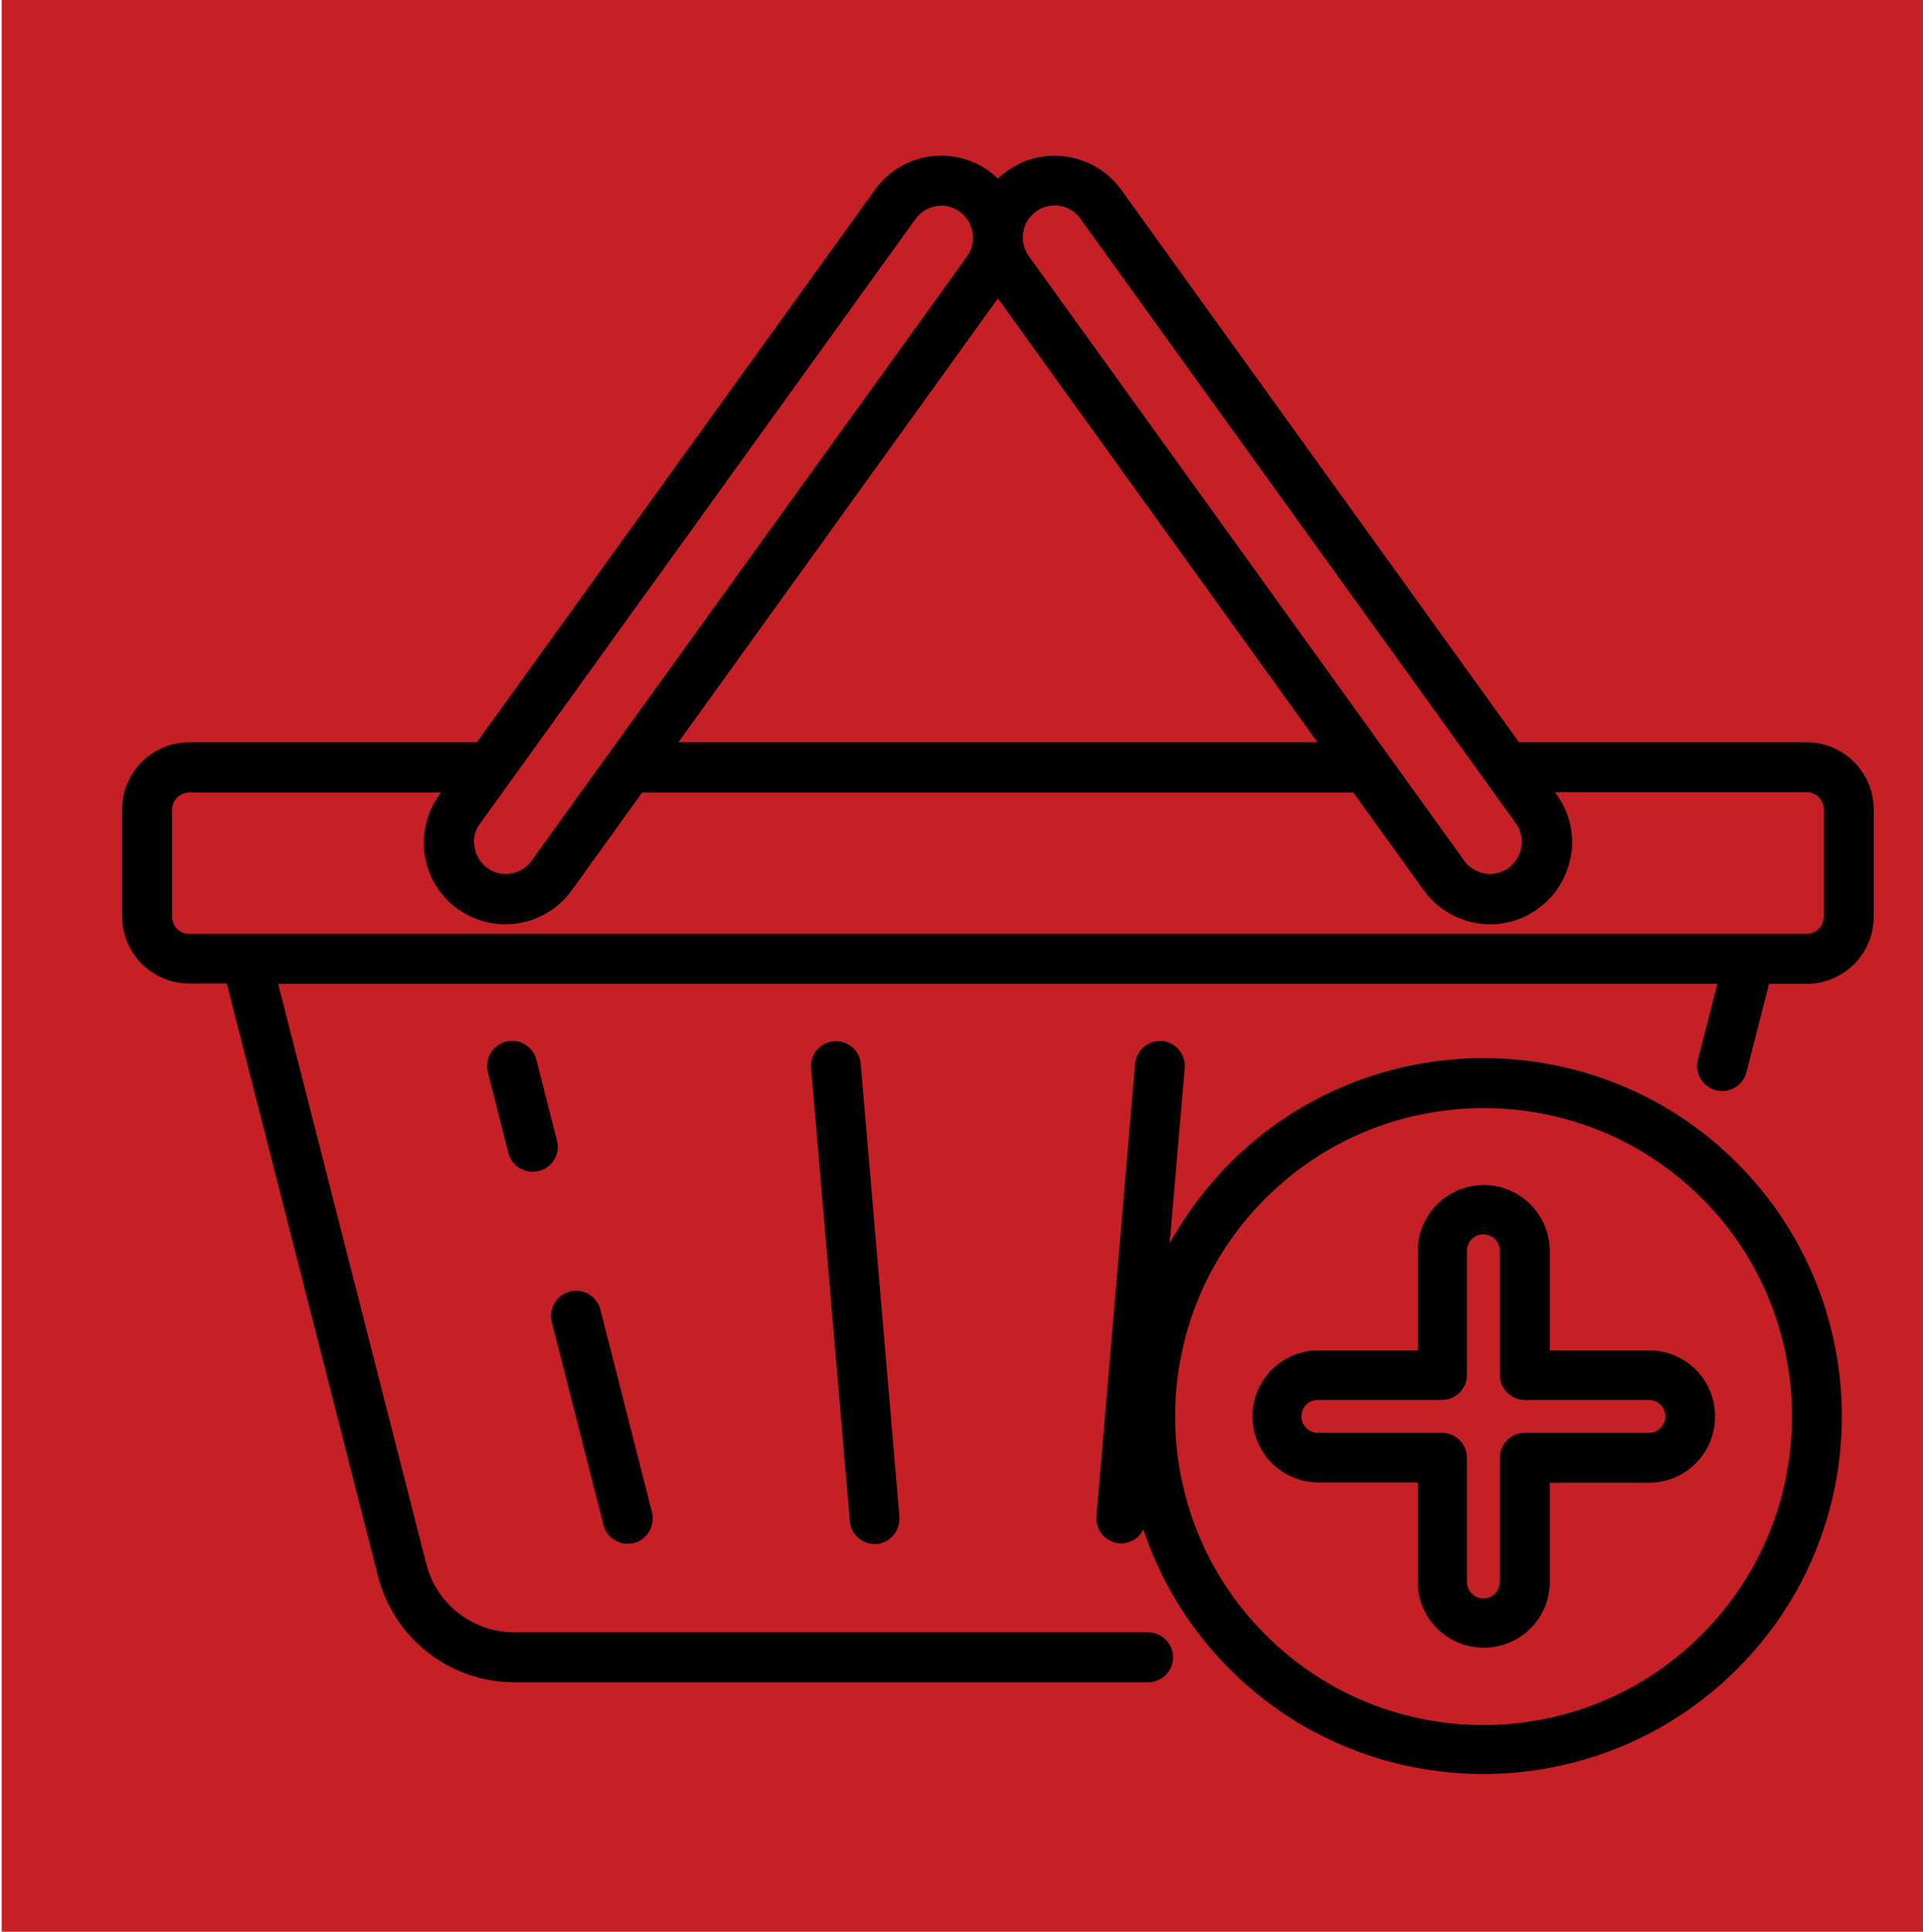 <?xml version="1.0" encoding="utf-8"?>
<!-- Generator: Adobe Illustrator 23.0.3, SVG Export Plug-In . SVG Version: 6.00 Build 0)  -->
<svg version="1.1" id="Layer_1" xmlns="http://www.w3.org/2000/svg" xmlns:xlink="http://www.w3.org/1999/xlink" x="0px" y="0px"
	 viewBox="0 0 562.1 564.5" style="enable-background:new 0 0 562.1 564.5;" xml:space="preserve">
<style type="text/css">
	.st0{fill:#C52026;}
	.st1{fill:#010101;}
</style>
<rect x="0.5" y="0" class="st0" width="562.1" height="564.5"/>
<g>
	<g>
		<path class="st1" d="M190.6,442l-15.1-59.3c-1-3.9-5-6.3-8.9-5.3c-3.9,1-6.3,5-5.3,8.9l15.1,59.3c0.8,3.3,3.8,5.5,7.1,5.5
			c0.6,0,1.2-0.1,1.8-0.2C189.2,449.9,191.5,445.9,190.6,442z"/>
	</g>
</g>
<g>
	<g>
		<path class="st1" d="M162.8,333.3l-6-23.6c-1-3.9-5-6.3-8.9-5.3c-3.9,1-6.3,5-5.3,8.9l6,23.6c0.8,3.3,3.8,5.5,7.1,5.5
			c0.6,0,1.2-0.1,1.8-0.2C161.5,341.2,163.8,337.2,162.8,333.3z"/>
	</g>
</g>
<g>
	<g>
		<path class="st1" d="M262.9,443.2l-11.3-132.3c-0.3-4-3.9-7-7.9-6.6c-4,0.3-7,3.9-6.6,7.9l11.3,132.3c0.3,3.8,3.5,6.7,7.3,6.7
			c0.2,0,0.4,0,0.6,0C260.3,450.8,263.2,447.2,262.9,443.2z"/>
	</g>
</g>
<g>
	<g>
		<path class="st1" d="M528.1,216.9H444L327.7,55.4C320,44.8,305,42.3,294.3,50c-0.9,0.7-1.8,1.4-2.6,2.2c-0.8-0.8-1.7-1.5-2.6-2.2
			c-10.7-7.7-25.6-5.3-33.3,5.4L139.4,216.9H55.3c-10.8,0-19.6,8.8-19.6,19.6v31.3c0,10.8,8.8,19.6,19.6,19.6h11l44.2,173.2
			c4.7,18.3,21.1,31,39.9,31h185.2c4,0,7.3-3.3,7.3-7.3c0-4-3.3-7.3-7.3-7.3H150.4c-12.2,0-22.8-8.2-25.8-20L81.3,287.5h420.7
			l-5.7,22.2c-1,3.9,1.4,7.9,5.3,8.9c3.9,1,7.9-1.4,8.9-5.3l6.6-25.8h11c10.8,0,19.6-8.8,19.6-19.6v-31.3
			C547.7,225.7,538.9,216.9,528.1,216.9z M299.1,67.9c0.4-2.5,1.7-4.6,3.7-6.1c4.2-3,10-2.1,13,2.1l127.3,176.7c1.5,2,2,4.5,1.6,6.9
			c-0.4,2.5-1.7,4.6-3.7,6.1c-1.6,1.1-3.5,1.8-5.4,1.8c-2.6,0-5.1-1.1-6.9-3c-0.3-0.3-0.5-0.6-0.7-0.9L300.7,74.8
			C299.3,72.8,298.7,70.4,299.1,67.9z M291.7,87.2l93.4,129.7H198.3L291.7,87.2z M140.3,240.7L267.6,64c1.8-2.5,4.7-3.9,7.6-3.9
			c1.9,0,3.8,0.6,5.4,1.8c2,1.5,3.3,3.6,3.7,6.1c0.4,2.5-0.2,4.9-1.6,6.9L155.4,251.5c-0.2,0.3-0.5,0.6-0.7,0.9
			c-1.8,1.9-4.2,3-6.9,3c-2,0-3.8-0.6-5.4-1.8c-2-1.5-3.3-3.6-3.7-6.1C138.2,245.1,138.8,242.7,140.3,240.7z M533.1,267.9
			c0,2.8-2.3,5-5,5H55.3c-2.8,0-5-2.3-5-5v-31.3c0-2.8,2.3-5,5-5h73.6l-0.5,0.7c-3.5,4.9-5,10.7-4.4,16.6c0,0.4,0.1,0.8,0.2,1.2
			c0.7,4.2,2.4,8,5,11.2c1.3,1.6,2.8,3.1,4.6,4.3c4.1,2.9,8.9,4.5,13.9,4.5c7.7,0,14.9-3.7,19.4-9.9l20.6-28.6h207.9l20.6,28.6
			c4.5,6.2,11.7,9.9,19.4,9.9c5,0,9.9-1.6,13.9-4.5c2-1.5,3.8-3.2,5.3-5.2c1.5-2.1,2.7-4.4,3.5-6.9c0-0.1,0-0.1,0.1-0.2
			c0.3-1.1,0.6-2.1,0.8-3.3c0.1-0.4,0.1-0.8,0.2-1.2c0.7-5.9-0.9-11.8-4.4-16.6l-0.5-0.7h73.6c2.8,0,5,2.3,5,5L533.1,267.9
			L533.1,267.9z"/>
	</g>
</g>
<g>
	<g>
		<path class="st1" d="M507.7,339.8c-40.8-40.8-107.3-40.8-148.1,0c-7.1,7.1-13,15.1-17.7,23.5l4.4-51.2c0.3-4-2.6-7.5-6.6-7.9
			c-4-0.3-7.5,2.6-7.9,6.6l-11.3,132.3c-0.3,4,2.6,7.5,6.6,7.9c0.2,0,0.4,0,0.6,0c2.8,0,5.3-1.6,6.5-4.1c5,15,13.4,29,25.3,40.9
			c20.4,20.4,47.2,30.6,74.1,30.6c26.8,0,53.6-10.2,74.1-30.6C548.6,447.1,548.6,380.7,507.7,339.8z M497.4,477.7
			c-35.2,35.2-92.4,35.2-127.5,0c-35.2-35.2-35.2-92.4,0-127.5c17.6-17.6,40.7-26.4,63.8-26.4c23.1,0,46.2,8.8,63.8,26.4
			C532.6,385.3,532.6,442.5,497.4,477.7z"/>
	</g>
</g>
<g>
	<g>
		<path class="st1" d="M482,394.6h-29v-29c0-10.7-8.7-19.3-19.3-19.3c-10.7,0-19.3,8.7-19.3,19.3v29h-29c-10.7,0-19.3,8.7-19.3,19.3
			c0,10.7,8.7,19.3,19.3,19.3h29v29c0,10.7,8.7,19.3,19.3,19.3S453,473,453,462.3v-29h29c10.7,0,19.3-8.7,19.3-19.3
			C501.4,403.2,492.7,394.6,482,394.6z M482,418.7h-36.3c-4,0-7.3,3.3-7.3,7.3v36.3c0,2.6-2.1,4.8-4.8,4.8c-2.6,0-4.8-2.1-4.8-4.8
			V426c0-4-3.3-7.3-7.3-7.3h-36.3c-2.6,0-4.8-2.1-4.8-4.8s2.1-4.8,4.8-4.8h36.3c4,0,7.3-3.3,7.3-7.3v-36.3c0-2.6,2.1-4.8,4.8-4.8
			c2.6,0,4.8,2.1,4.8,4.8v36.3c0,4,3.3,7.3,7.3,7.3H482c2.6,0,4.8,2.1,4.8,4.8C486.8,416.5,484.7,418.7,482,418.7z"/>
	</g>
</g>
</svg>
